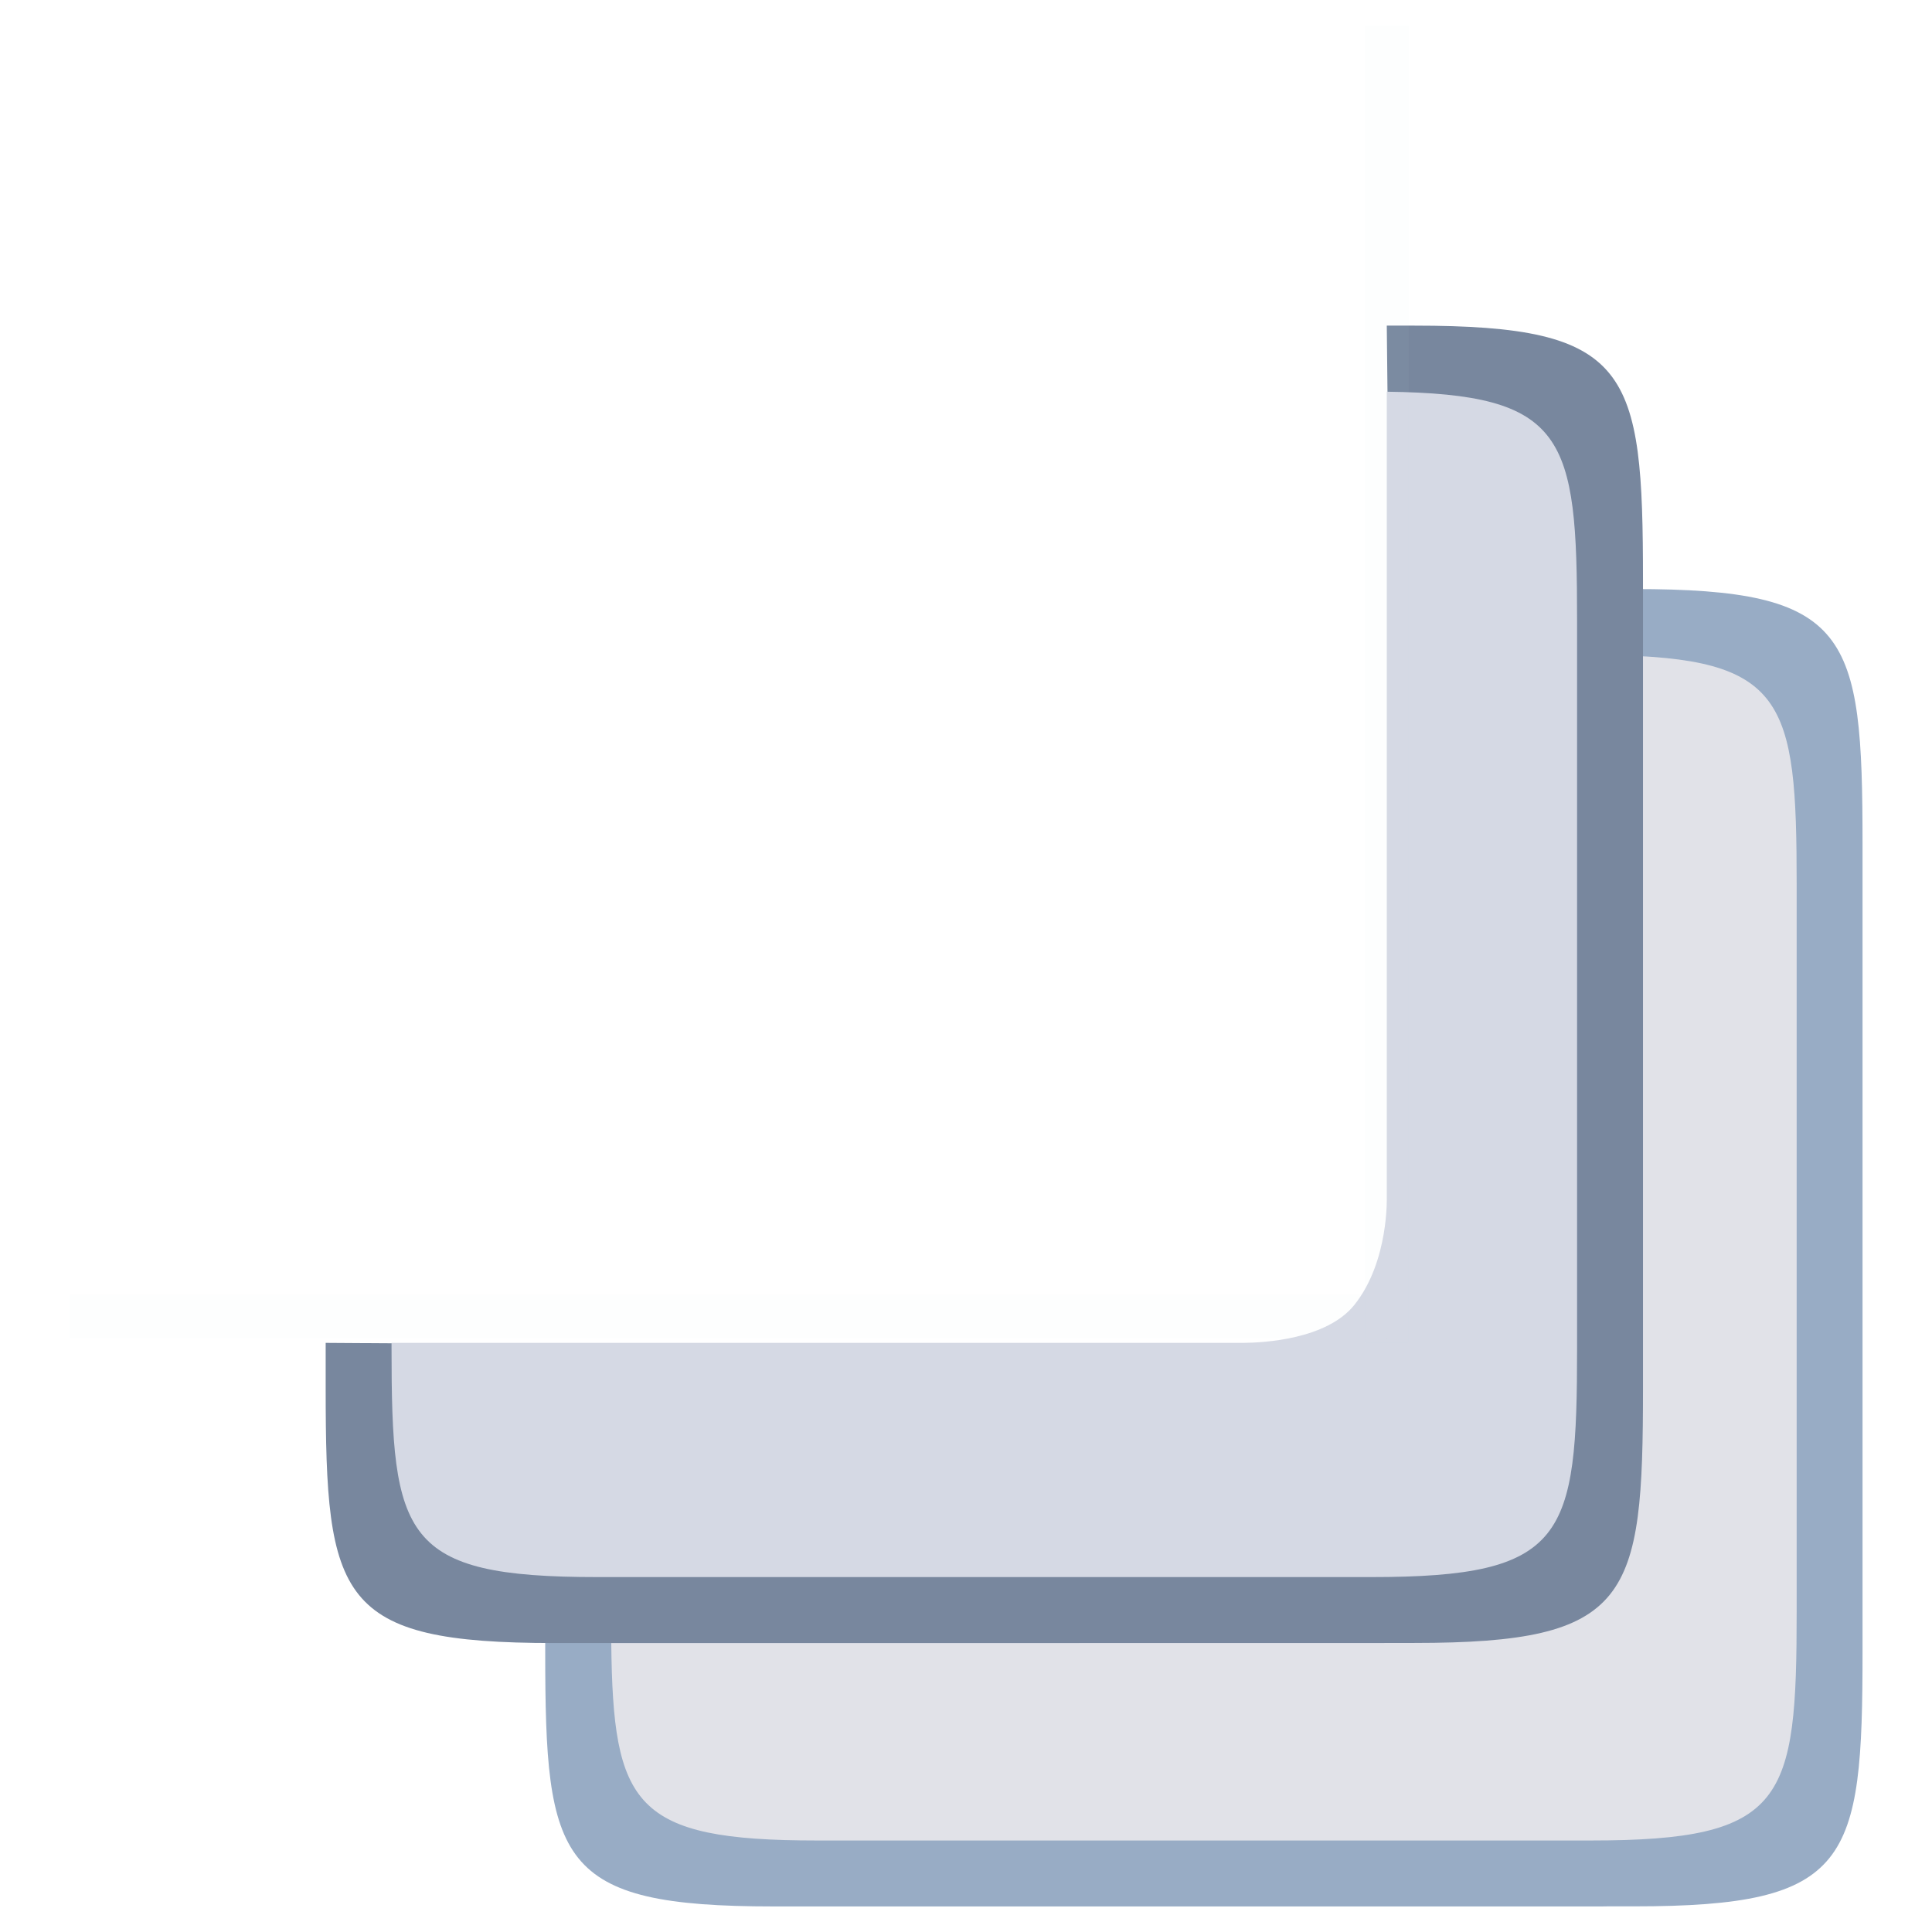 <?xml version="1.0" encoding="utf-8"?>
<!-- Generator: Adobe Illustrator 16.0.3, SVG Export Plug-In . SVG Version: 6.00 Build 0)  -->
<!DOCTYPE svg PUBLIC "-//W3C//DTD SVG 1.1//EN" "http://www.w3.org/Graphics/SVG/1.1/DTD/svg11.dtd">
<svg version="1.1" id="Layer_1" xmlns="http://www.w3.org/2000/svg" xmlns:xlink="http://www.w3.org/1999/xlink" x="0px" y="0px"
	 width="44px" height="44px" viewBox="0 0 44 44" enable-background="new 0 0 44 44" xml:space="preserve">
<path fill="#98ACC5" d="M37.21,13.415h-0.627v22.579c0,0,0.104,0.192-0.161,0.427c-0.125,0.11-0.212,0.149-0.273,0.163h-0.096
	c-0.001-0.001-0.006-0.002-0.006-0.002H24.584h-5.909h-6.258v1.026v0.002c0,4.812,0.278,5.808,5.207,5.808h18.844
	c0.049,0,0.091-0.002,0.139-0.002h0.604c4.928,0,5.207-0.996,5.207-5.805V37.61v-0.002v-1.024V19.222
	C42.417,14.411,42.139,13.415,37.21,13.415z"/>
<path fill="#E1E2E8" d="M36.583,14.92v18.329c0,0,0.054,1.479-0.739,2.469c-0.628,0.785-2.065,0.86-2.522,0.864h-0.154h-8.584v0.837
	H13.921c0.041,3.702,0.509,4.497,4.685,4.497h0.666h16.292h0.666c4.438,0,4.688-0.896,4.688-5.226v-0.108v-16.44
	C40.917,15.935,40.668,14.972,36.583,14.92z"/>
<path fill="#78879E" d="M32.21,7.416h-0.627l0.25,23.329L7.417,30.583v1.026v0.002c0,4.812,0.278,5.808,5.207,5.808h18.844
	c0.049,0,0.091-0.002,0.139-0.002h0.604c4.928,0,5.207-0.996,5.207-5.805v-0.001v-0.002v-1.024V13.223
	C37.417,8.412,37.139,7.416,32.21,7.416z"/>
<path fill="#D5D9E4" d="M31.583,8.921V27.25c0,0,0.054,1.479-0.739,2.469c-0.628,0.785-2.065,0.86-2.522,0.864h-0.154h-2.084h-9.416
	h-0.154H8.917v0.108c0,4.33,0.251,5.226,4.688,5.226h0.666h16.292h0.666c4.438,0,4.688-0.896,4.688-5.226v-0.108v-16.44
	C35.917,9.936,35.668,8.973,31.583,8.921z"/>
<g id="transparency">
	<rect x="31.083" y="0.583" opacity="0.04" fill="#D8E4F2" enable-background="new    " width="1" height="30"/>
	<rect x="1.583" y="29.489" opacity="0.04" fill="#D8E4F2" enable-background="new    " width="30" height="1"/>
</g>        
</svg>
